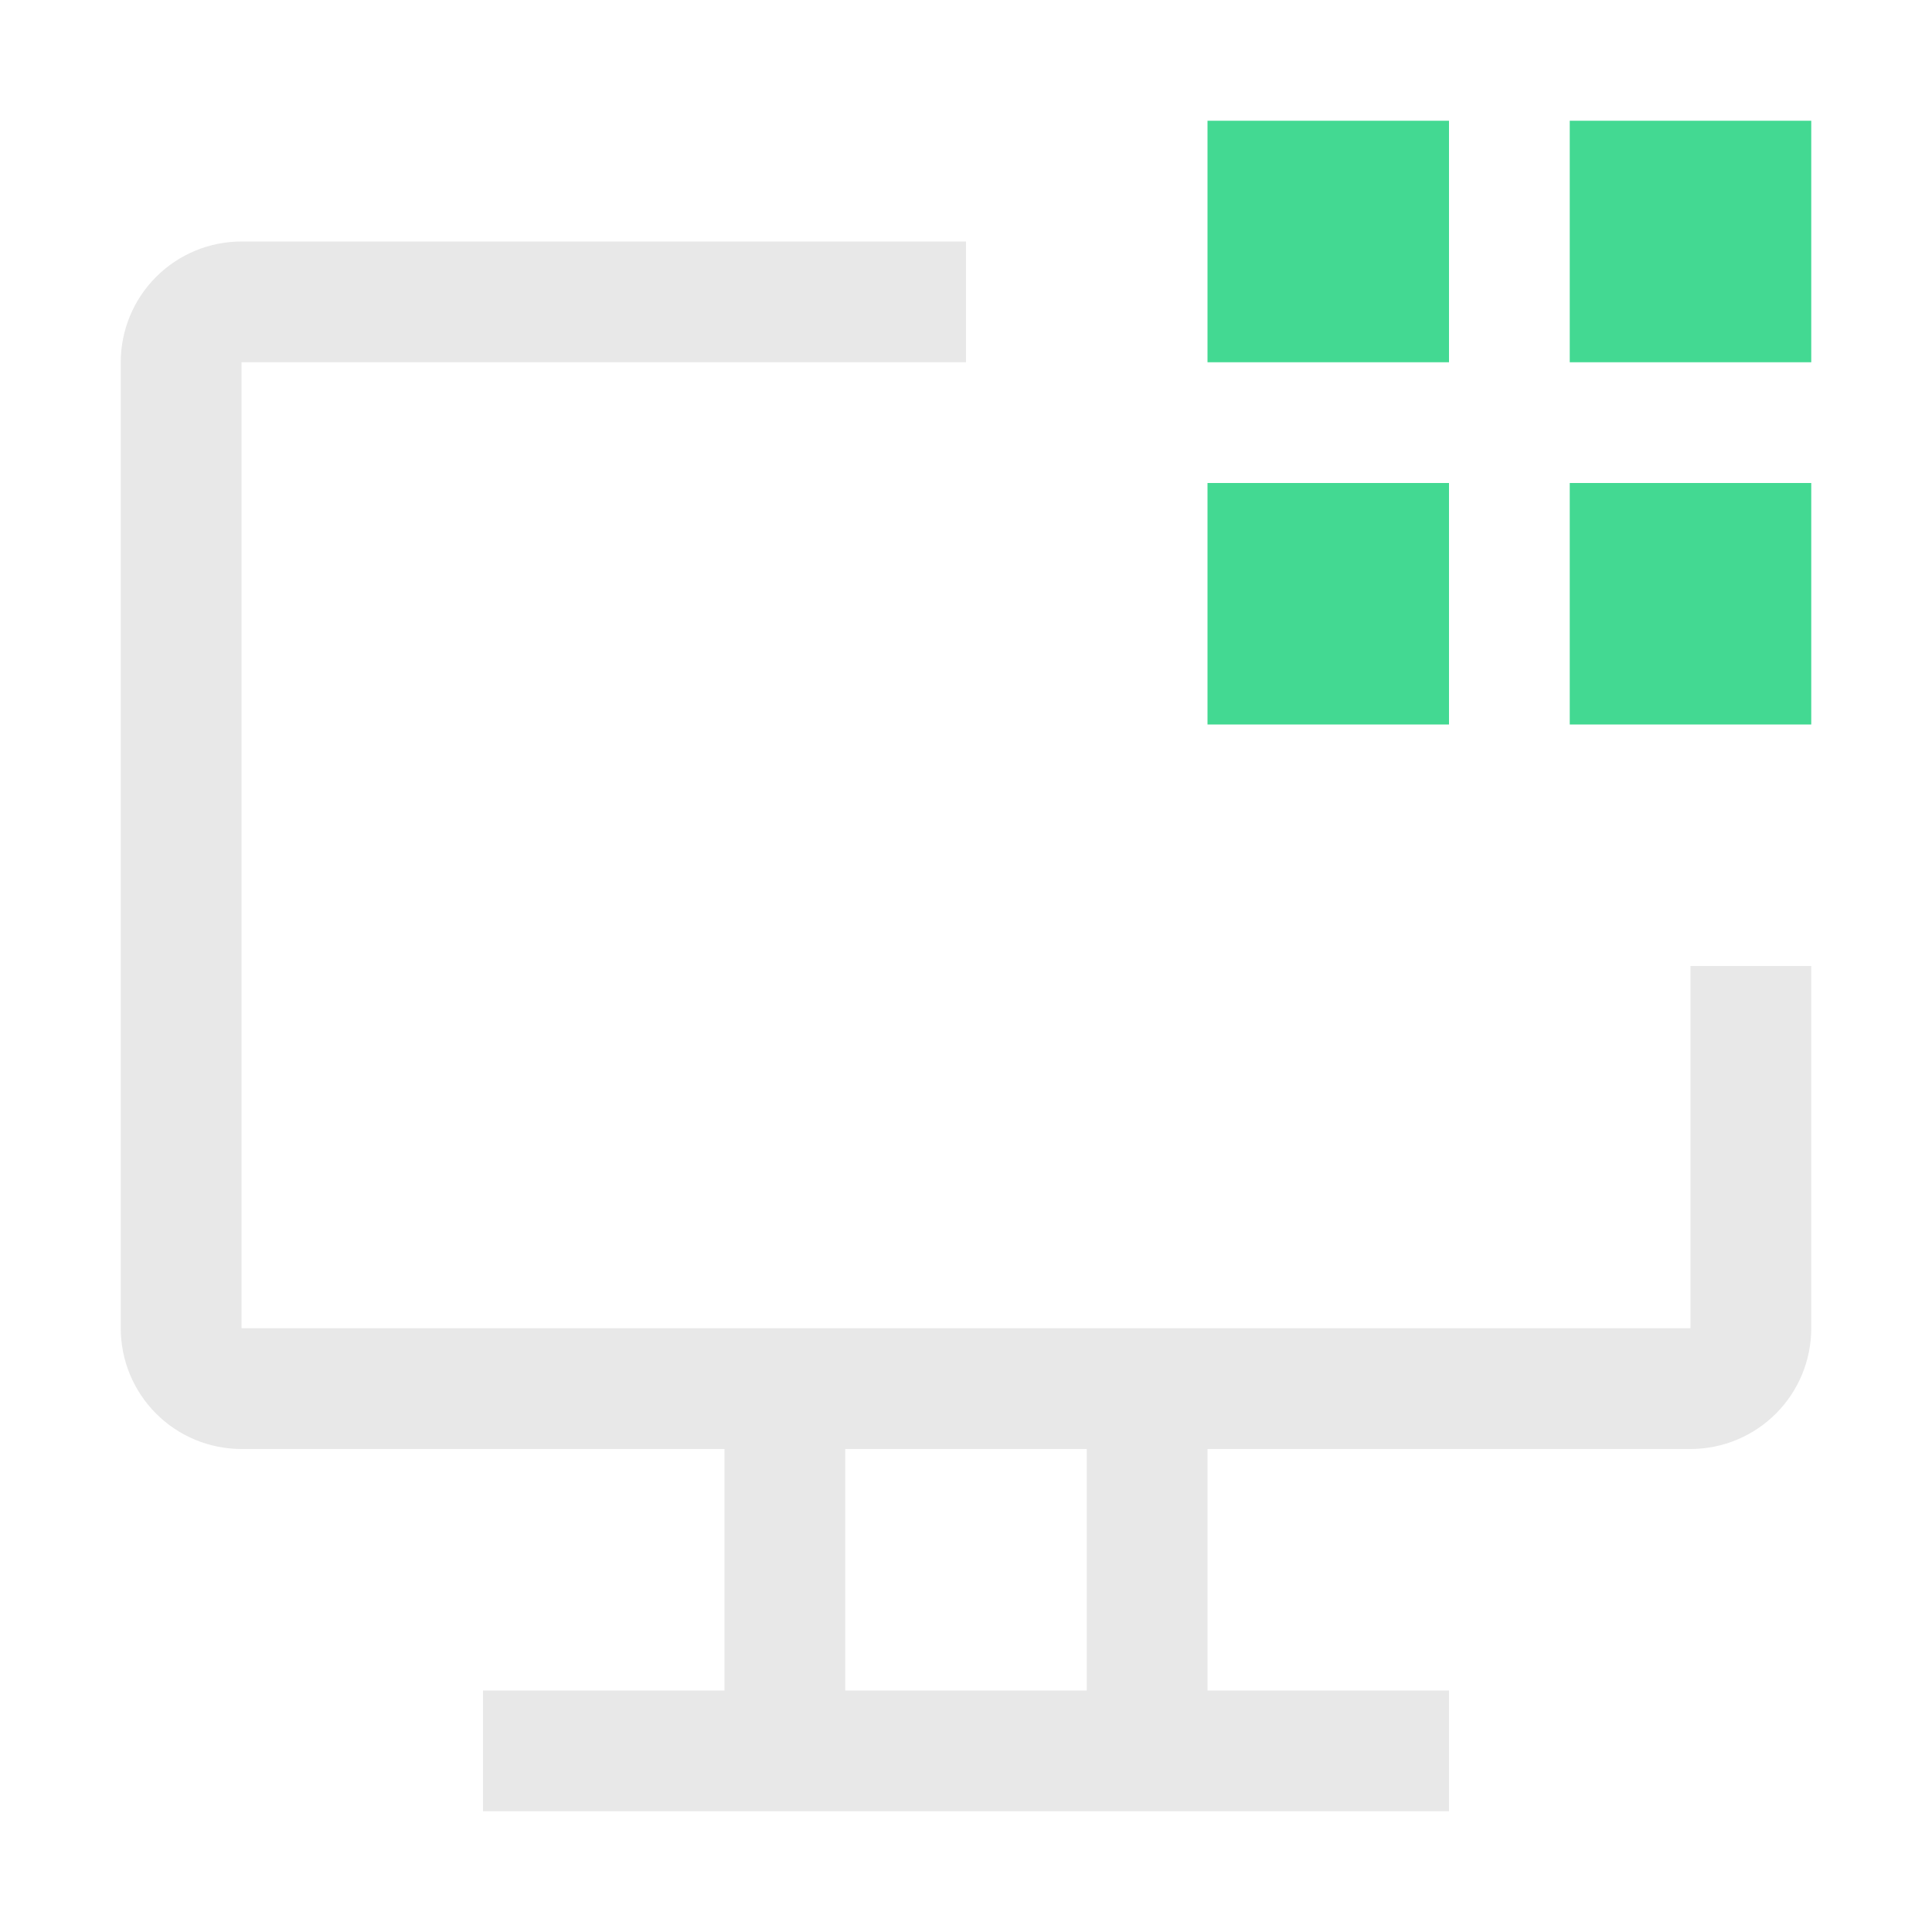 <svg width="120" height="120" viewBox="0 0 120 120" fill="none" xmlns="http://www.w3.org/2000/svg">
<path d="M112.5 7.5H97.5V22.5H112.5V7.5Z" fill="#43D992"/>
<path d="M112.5 30H97.5V45H112.5V30Z" fill="#43D992"/>
<path d="M90 7.5H75V22.5H90V7.5Z" fill="#43D992"/>
<path d="M90 30H75V45H90V30Z" fill="#43D992"/>
<path d="M105 60V82.5H15V22.5H60V15H15C13.011 15 11.103 15.79 9.697 17.197C8.29 18.603 7.5 20.511 7.5 22.5V82.5C7.5 84.489 8.29 86.397 9.697 87.803C11.103 89.21 13.011 90 15 90H45V105H30V112.5H90V105H75V90H105C106.989 90 108.897 89.21 110.303 87.803C111.71 86.397 112.5 84.489 112.5 82.5V60H105ZM67.5 105H52.5V90H67.5V105Z" fill="#E8E8E8"/>
</svg>
